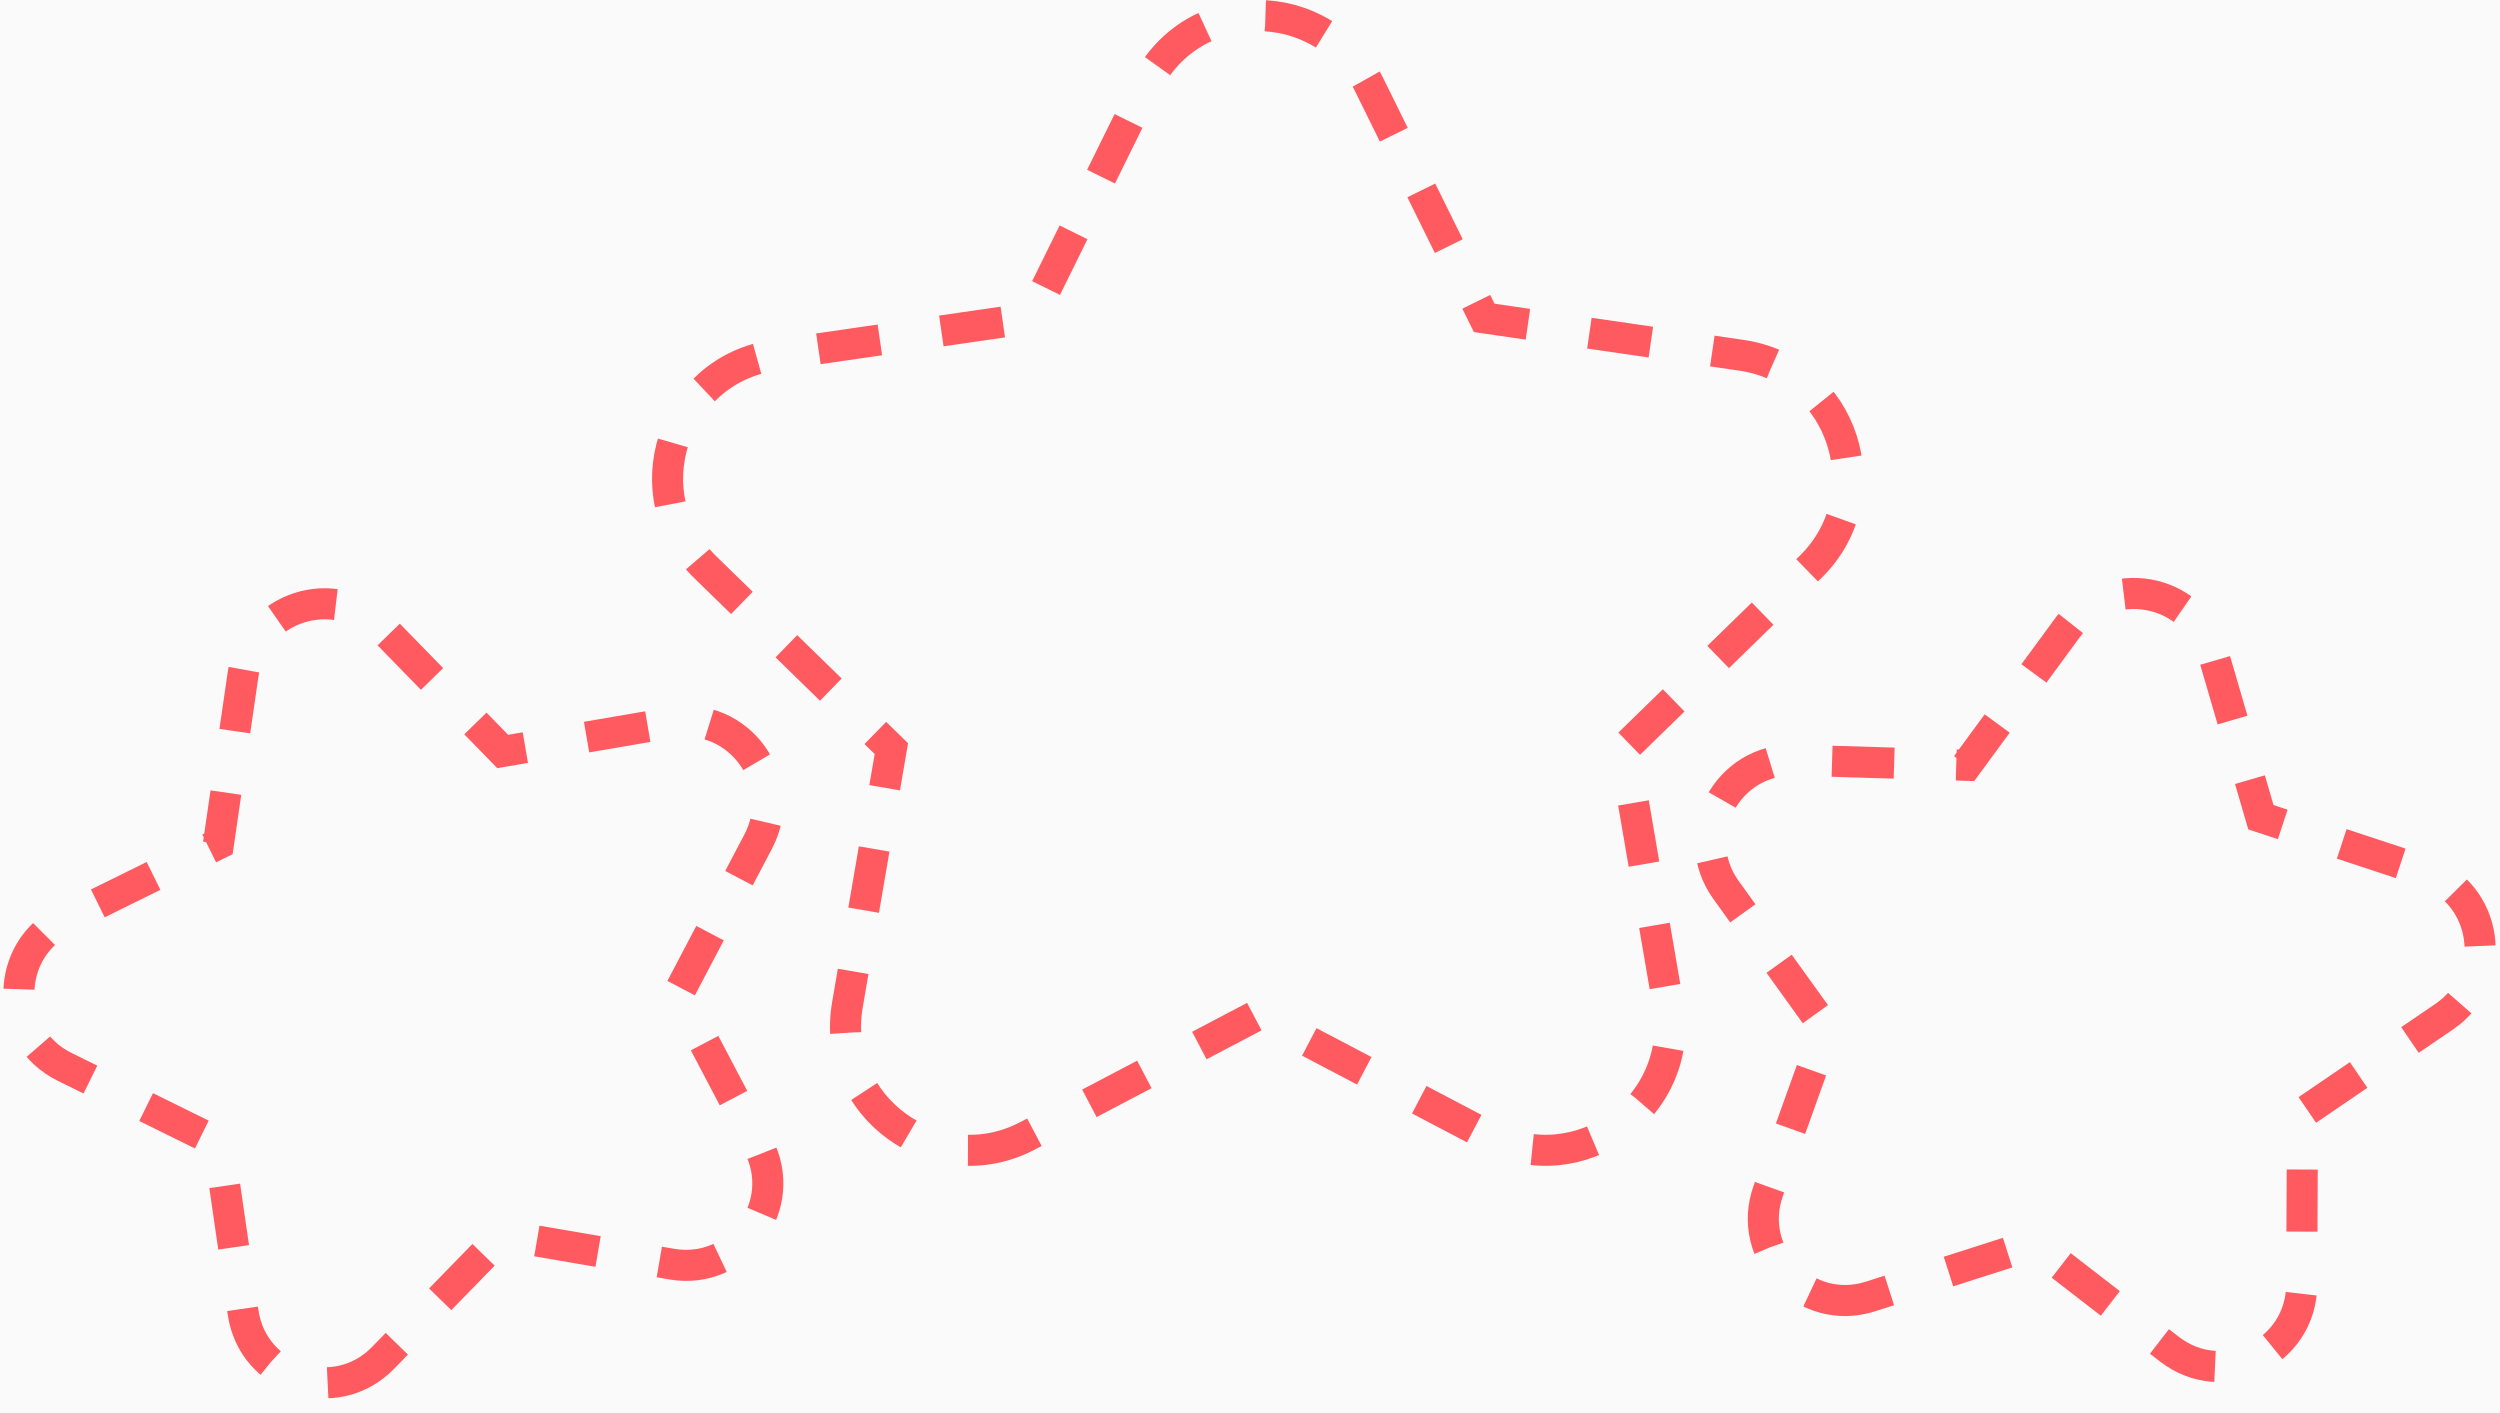 <?xml version="1.0" encoding="UTF-8"?>
<svg width="161px" height="91px" viewBox="0 0 161 91" version="1.1" xmlns="http://www.w3.org/2000/svg" xmlns:xlink="http://www.w3.org/1999/xlink">
    <!-- Generator: sketchtool 51 (57462) - http://www.bohemiancoding.com/sketch -->
    <title>2D324072-55A5-4C43-BF6D-95B1F90A9483</title>
    <desc>Created with sketchtool.</desc>
    <defs></defs>
    <g id="Page-1" stroke="none" stroke-width="1" fill="none" fill-rule="evenodd">
        <g id="search-empty-alerts" transform="translate(-560, -135)">
            <rect fill="#FAFAFA" x="0" y="0" width="1280" height="900"></rect>
            <g id="update_stars_empty" transform="translate(555, 136)" fill-rule="nonzero" stroke="#FF5A5F" stroke-dasharray="4" stroke-width="2">
                <path d="M71.182,72.144 C65.313,75.23 58.453,70.246 59.574,63.711 L62.404,47.211 L50.416,35.525 C45.668,30.897 48.288,22.833 54.85,21.879 L71.417,19.472 L78.826,4.459 C81.761,-1.486 90.239,-1.486 93.174,4.459 L100.583,19.472 L117.15,21.879 C123.712,22.833 126.332,30.897 121.584,35.525 L109.596,47.211 L112.426,63.711 C113.547,70.246 106.687,75.23 100.818,72.144 L86,64.354 L71.182,72.144 Z" id="Path"></path>
                <path d="M21.922,84.582 C18.049,86.619 13.521,83.33 14.261,79.016 L16.129,68.126 L8.217,60.414 C5.083,57.359 6.812,52.037 11.143,51.408 L22.078,49.819 L26.968,39.91 C28.904,35.986 34.5,35.986 36.437,39.91 L41.327,49.819 L52.262,51.408 C56.592,52.037 58.322,57.359 55.188,60.414 L47.276,68.126 L49.143,79.016 C49.883,83.33 45.356,86.619 41.482,84.582 L31.702,79.441 L21.922,84.582 Z" id="Path" transform="translate(31.702, 61.084) rotate(-18) translate(-31.702, -61.084) "></path>
                <path d="M129.387,84.55 C125.514,86.586 120.986,83.297 121.726,78.984 L123.594,68.094 L115.682,60.381 C112.548,57.326 114.277,52.004 118.608,51.375 L129.542,49.786 L134.432,39.878 C136.369,35.954 141.965,35.954 143.902,39.878 L148.792,49.786 L159.727,51.375 C164.057,52.004 165.787,57.326 162.653,60.381 L154.741,68.094 L156.608,78.984 C157.348,83.297 152.821,86.586 148.947,84.55 L139.167,79.408 L129.387,84.55 Z" id="Path" transform="translate(139.167, 61.051) rotate(10) translate(-139.167, -61.051) "></path>
            </g>
        </g>
    </g>
</svg>
